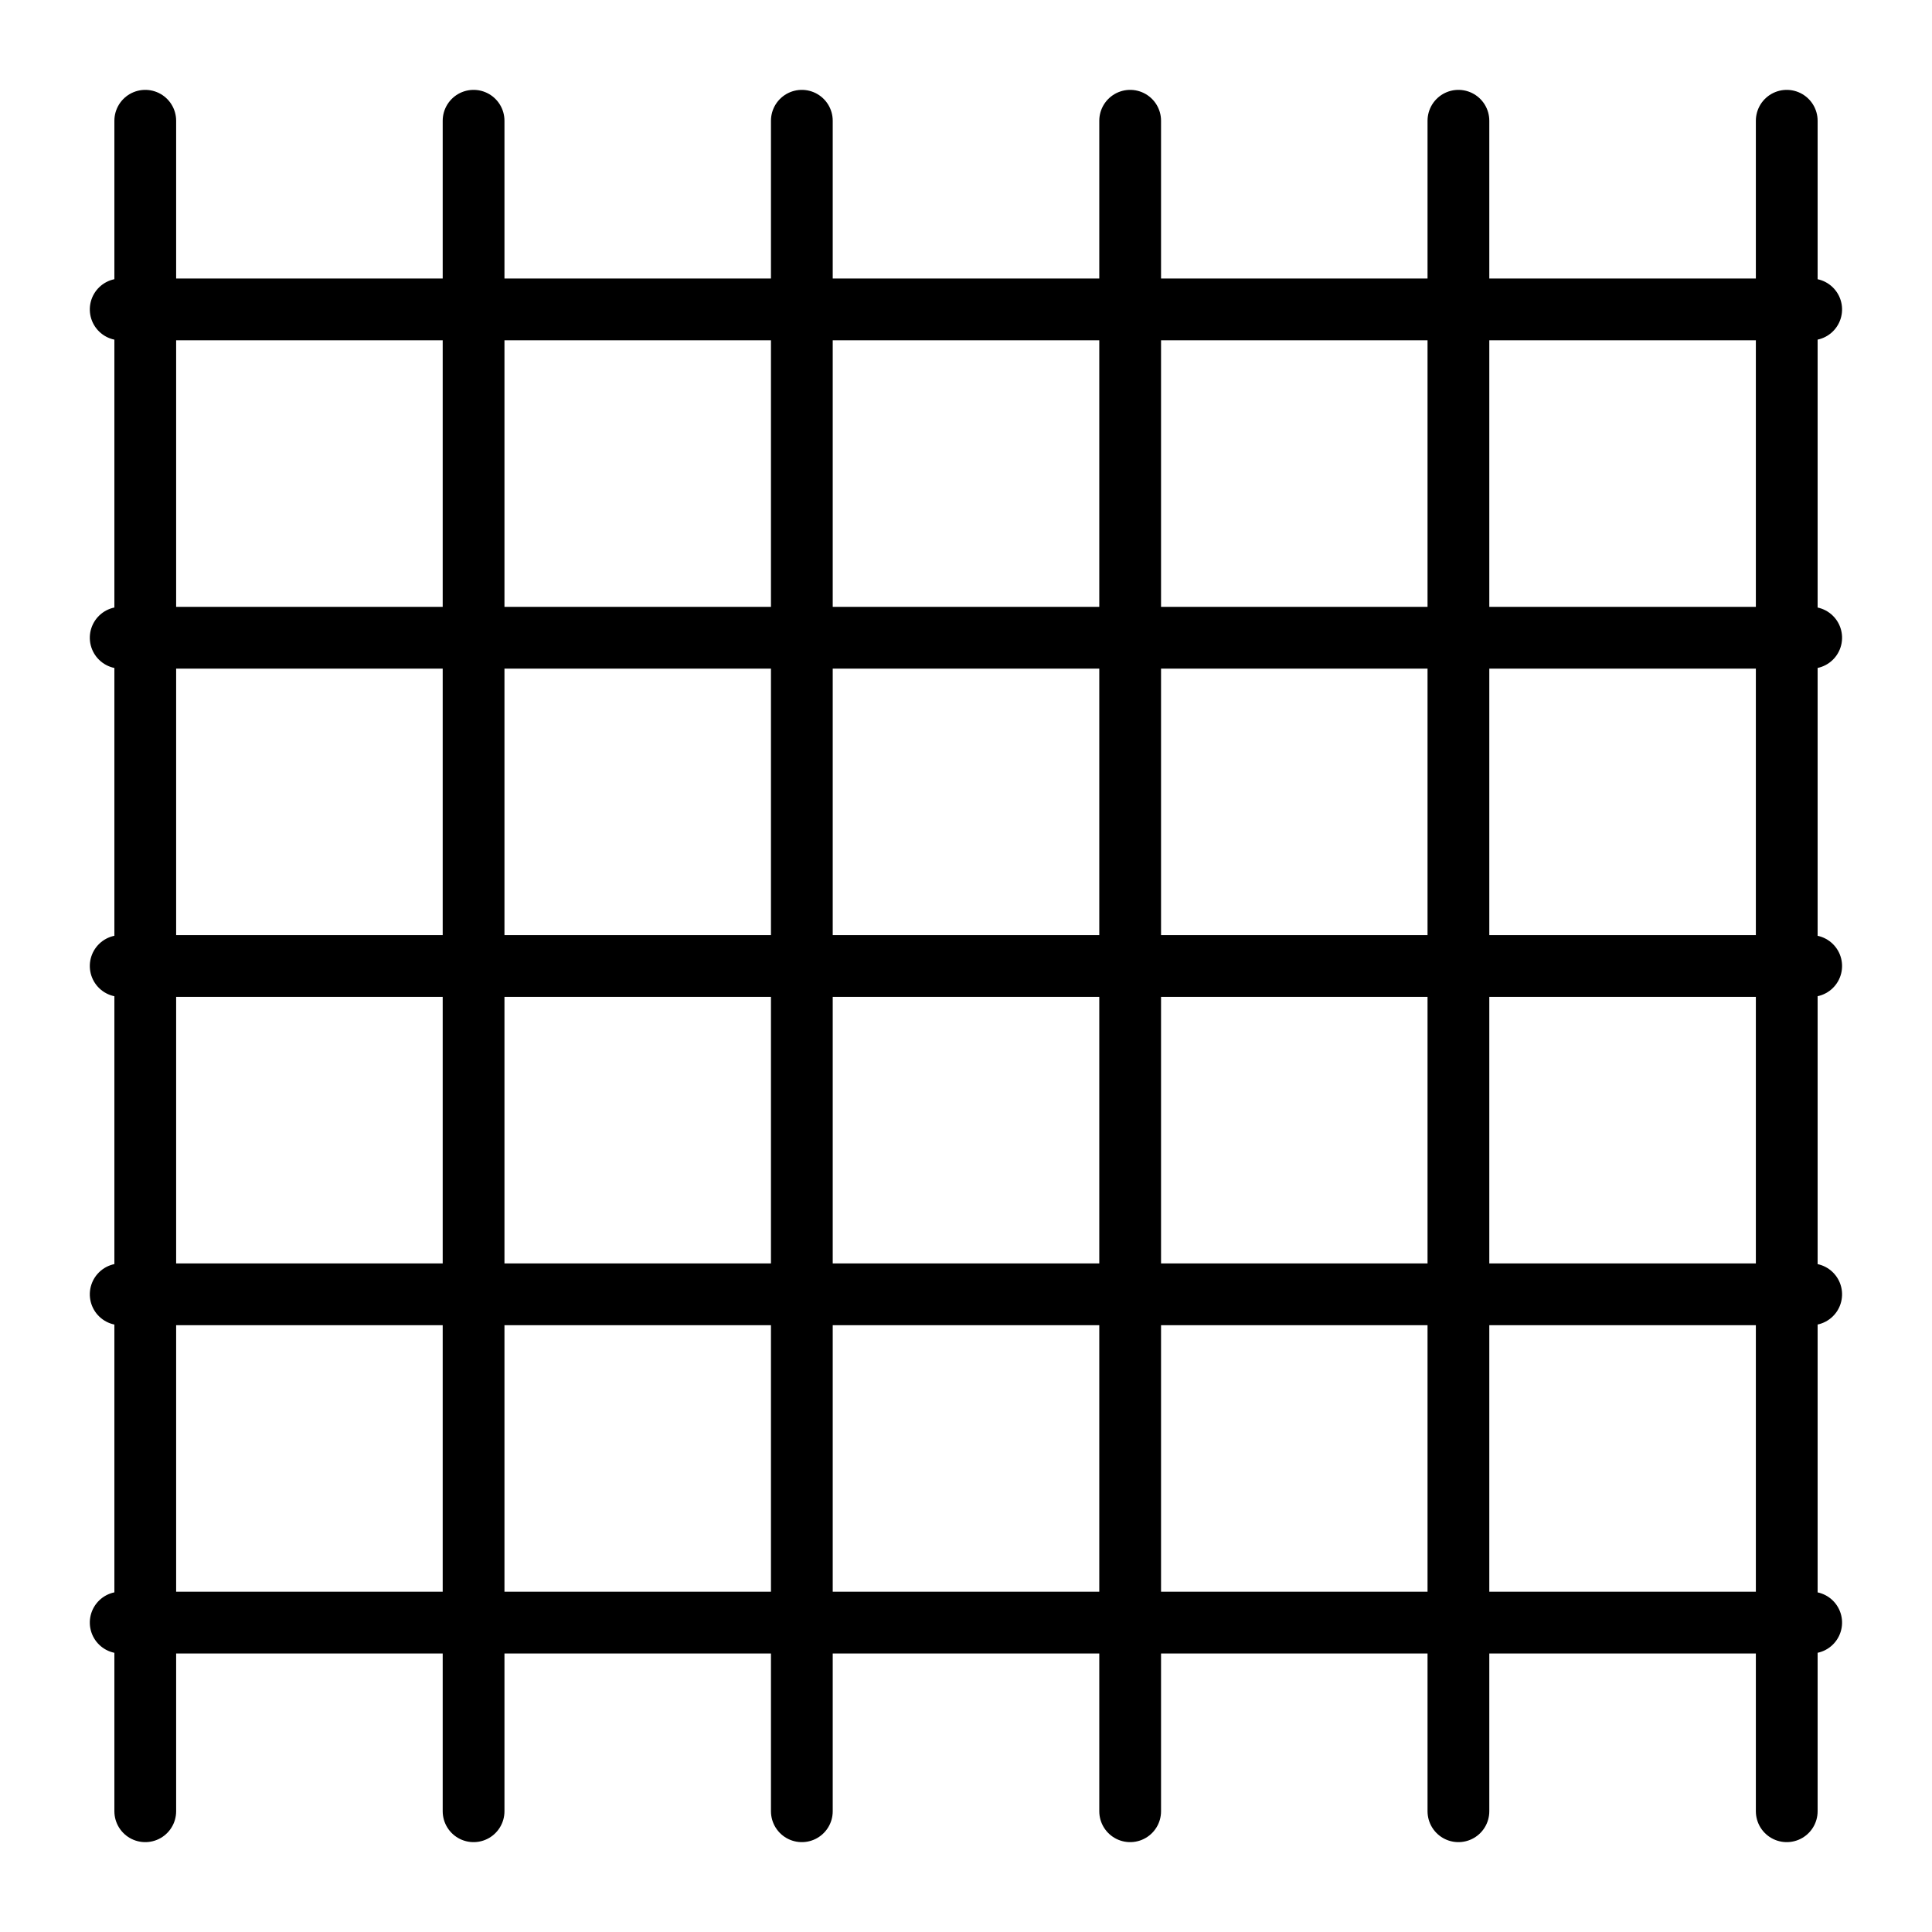 <?xml version="1.0" encoding="UTF-8" standalone="no"?>
<svg
   xmlns:dc="http://purl.org/dc/elements/1.1/"
   xmlns:cc="http://creativecommons.org/ns#"
   xmlns:rdf="http://www.w3.org/1999/02/22-rdf-syntax-ns#"
   xmlns:svg="http://www.w3.org/2000/svg"
   xmlns="http://www.w3.org/2000/svg"
   xmlns:sodipodi="http://sodipodi.sourceforge.net/DTD/sodipodi-0.dtd"
   xmlns:inkscape="http://www.inkscape.org/namespaces/inkscape"
   sodipodi:docname="grid.svg"
   inkscape:version="1.0beta2 (unknown)"
   id="svg8"
   version="1.1"
   viewBox="0 0 32 32"
   height="32"
   width="32"
   inkscape:export-filename="/home/wpfff/Dropbox/Gfx/plottr/icons/frame_test.png"
   inkscape:export-xdpi="96"
   inkscape:export-ydpi="96">
  <defs
     id="defs2">
    <marker
       inkscape:stockid="Arrow1Lstart"
       orient="auto"
       refY="0"
       refX="0"
       id="marker1294"
       style="overflow:visible"
       inkscape:isstock="true">
      <path
         id="path1292"
         d="M 0,0 5,-5 -12.5,0 5,5 Z"
         style="fill-rule:evenodd;stroke:#000000;stroke-width:1pt"
         transform="matrix(0.8,0,0,0.8,10,0)"
         inkscape:connector-curvature="0" />
    </marker>
    <marker
       inkscape:stockid="Arrow1Lstart"
       orient="auto"
       refY="0"
       refX="0"
       id="marker1248"
       style="overflow:visible"
       inkscape:isstock="true">
      <path
         id="path1246"
         d="M 0,0 5,-5 -12.5,0 5,5 Z"
         style="fill-rule:evenodd;stroke:#000000;stroke-width:1pt"
         transform="matrix(0.8,0,0,0.8,10,0)"
         inkscape:connector-curvature="0" />
    </marker>
    <marker
       inkscape:stockid="Arrow1Lstart"
       orient="auto"
       refY="0"
       refX="0"
       id="marker1208"
       style="overflow:visible"
       inkscape:isstock="true">
      <path
         id="path1206"
         d="M 0,0 5,-5 -12.5,0 5,5 Z"
         style="fill-rule:evenodd;stroke:#000000;stroke-width:1pt"
         transform="matrix(0.8,0,0,0.8,10,0)"
         inkscape:connector-curvature="0" />
    </marker>
    <marker
       inkscape:stockid="Arrow1Lstart"
       orient="auto"
       refY="0"
       refX="0"
       id="marker1174"
       style="overflow:visible"
       inkscape:isstock="true">
      <path
         id="path1172"
         d="M 0,0 5,-5 -12.5,0 5,5 Z"
         style="fill-rule:evenodd;stroke:#000000;stroke-width:1pt"
         transform="matrix(0.8,0,0,0.8,10,0)"
         inkscape:connector-curvature="0" />
    </marker>
    <marker
       inkscape:stockid="Arrow1Lstart"
       orient="auto"
       refY="0"
       refX="0"
       id="marker1146"
       style="overflow:visible"
       inkscape:isstock="true">
      <path
         id="path1144"
         d="M 0,0 5,-5 -12.5,0 5,5 Z"
         style="fill-rule:evenodd;stroke:#000000;stroke-width:1pt"
         transform="matrix(0.8,0,0,0.8,10,0)"
         inkscape:connector-curvature="0" />
    </marker>
    <marker
       inkscape:stockid="Arrow1Lstart"
       orient="auto"
       refY="0"
       refX="0"
       id="marker1124"
       style="overflow:visible"
       inkscape:isstock="true">
      <path
         id="path1122"
         d="M 0,0 5,-5 -12.5,0 5,5 Z"
         style="fill-rule:evenodd;stroke:#000000;stroke-width:1pt"
         transform="matrix(0.8,0,0,0.8,10,0)"
         inkscape:connector-curvature="0" />
    </marker>
    <marker
       inkscape:stockid="Arrow1Lstart"
       orient="auto"
       refY="0"
       refX="0"
       id="marker1108"
       style="overflow:visible"
       inkscape:isstock="true">
      <path
         id="path1106"
         d="M 0,0 5,-5 -12.5,0 5,5 Z"
         style="fill-rule:evenodd;stroke:#000000;stroke-width:1pt"
         transform="matrix(0.8,0,0,0.8,10,0)"
         inkscape:connector-curvature="0" />
    </marker>
    <marker
       inkscape:stockid="Arrow1Lstart"
       orient="auto"
       refY="0"
       refX="0"
       id="Arrow1Lstart"
       style="overflow:visible"
       inkscape:isstock="true">
      <path
         id="path836"
         d="M 0,0 5,-5 -12.5,0 5,5 Z"
         style="fill-rule:evenodd;stroke:#000000;stroke-width:1pt"
         transform="matrix(0.8,0,0,0.8,10,0)"
         inkscape:connector-curvature="0" />
    </marker>
  </defs>
  <sodipodi:namedview
     inkscape:window-maximized="0"
     inkscape:window-y="118"
     inkscape:window-x="1314"
     inkscape:window-height="1133"
     inkscape:window-width="1689"
     inkscape:pagecheckerboard="true"
     units="px"
     showgrid="false"
     inkscape:document-rotation="0"
     inkscape:current-layer="layer1"
     inkscape:document-units="px"
     inkscape:cy="16"
     inkscape:cx="14.875"
     inkscape:zoom="16"
     inkscape:pageshadow="2"
     inkscape:pageopacity="0.0"
     borderopacity="1.0"
     bordercolor="#666666"
     pagecolor="#ffffff"
     id="base"
     showguides="true"
     inkscape:guide-bbox="true"
     inkscape:snap-bbox="true"
     inkscape:snap-bbox-midpoints="false"
     inkscape:bbox-paths="true"
     inkscape:bbox-nodes="true"
     inkscape:snap-global="true">
    <sodipodi:guide
       position="72,-55"
       orientation="-1,0"
       id="guide832"
       inkscape:label=""
       inkscape:locked="false"
       inkscape:color="rgb(0,0,255)" />
    <sodipodi:guide
       position="185,54"
       orientation="0,1"
       id="guide834"
       inkscape:label=""
       inkscape:locked="false"
       inkscape:color="rgb(0,0,255)" />
  </sodipodi:namedview>
  <g
     id="layer1"
     inkscape:groupmode="layer"
     inkscape:label="Frame"
     style="display:inline">
    <g
       id="g1172">
      <path
         inkscape:connector-curvature="0"
         id="path946"
         d="M 2.406,2 V 30"
         style="fill:none;stroke:#000000;stroke-width:1.023px;stroke-linecap:round;stroke-linejoin:miter;stroke-opacity:1" />
      <path
         inkscape:connector-curvature="0"
         id="path948"
         d="M 7.844,2 V 30"
         style="fill:none;stroke:#000000;stroke-width:1.023px;stroke-linecap:round;stroke-linejoin:miter;stroke-opacity:1" />
      <path
         inkscape:connector-curvature="0"
         id="path950"
         d="M 13.281,2 V 30"
         style="fill:none;stroke:#000000;stroke-width:1.023px;stroke-linecap:round;stroke-linejoin:miter;stroke-opacity:1" />
      <path
         inkscape:connector-curvature="0"
         id="path952"
         d="M 18.719,2 V 30"
         style="fill:none;stroke:#000000;stroke-width:1.023px;stroke-linecap:round;stroke-linejoin:miter;stroke-opacity:1" />
      <path
         inkscape:connector-curvature="0"
         id="path954"
         d="M 24.156,2 V 30"
         style="fill:none;stroke:#000000;stroke-width:1.023px;stroke-linecap:round;stroke-linejoin:miter;stroke-opacity:1" />
      <path
         inkscape:connector-curvature="0"
         id="path956"
         d="M 29.594,2 V 30"
         style="fill:none;stroke:#000000;stroke-width:1.023px;stroke-linecap:round;stroke-linejoin:miter;stroke-opacity:1" />
    </g>
    <g
       transform="rotate(-90,14.203,20.516)"
       id="g1148">
      <path
         style="display:inline;fill:none;stroke:#000000;stroke-width:1.023px;stroke-linecap:round;stroke-linejoin:miter;stroke-opacity:1"
         d="m 7.844,8.312 v 28"
         id="path946-3"
         inkscape:connector-curvature="0" />
      <path
         style="display:inline;fill:none;stroke:#000000;stroke-width:1.023px;stroke-linecap:round;stroke-linejoin:miter;stroke-opacity:1"
         d="m 13.281,8.312 v 28"
         id="path948-6"
         inkscape:connector-curvature="0" />
      <path
         style="display:inline;fill:none;stroke:#000000;stroke-width:1.023px;stroke-linecap:round;stroke-linejoin:miter;stroke-opacity:1"
         d="m 18.719,8.312 v 28"
         id="path950-7"
         inkscape:connector-curvature="0" />
      <path
         style="display:inline;fill:none;stroke:#000000;stroke-width:1.023px;stroke-linecap:round;stroke-linejoin:miter;stroke-opacity:1"
         d="m 24.156,8.312 v 28"
         id="path952-5"
         inkscape:connector-curvature="0" />
      <path
         style="display:inline;fill:none;stroke:#000000;stroke-width:1.023px;stroke-linecap:round;stroke-linejoin:miter;stroke-opacity:1"
         d="m 29.594,8.312 v 28"
         id="path954-3"
         inkscape:connector-curvature="0" />
    </g>
  </g>
  <g
     inkscape:groupmode="layer"
     id="layer2"
     inkscape:label="Plot" />
</svg>
